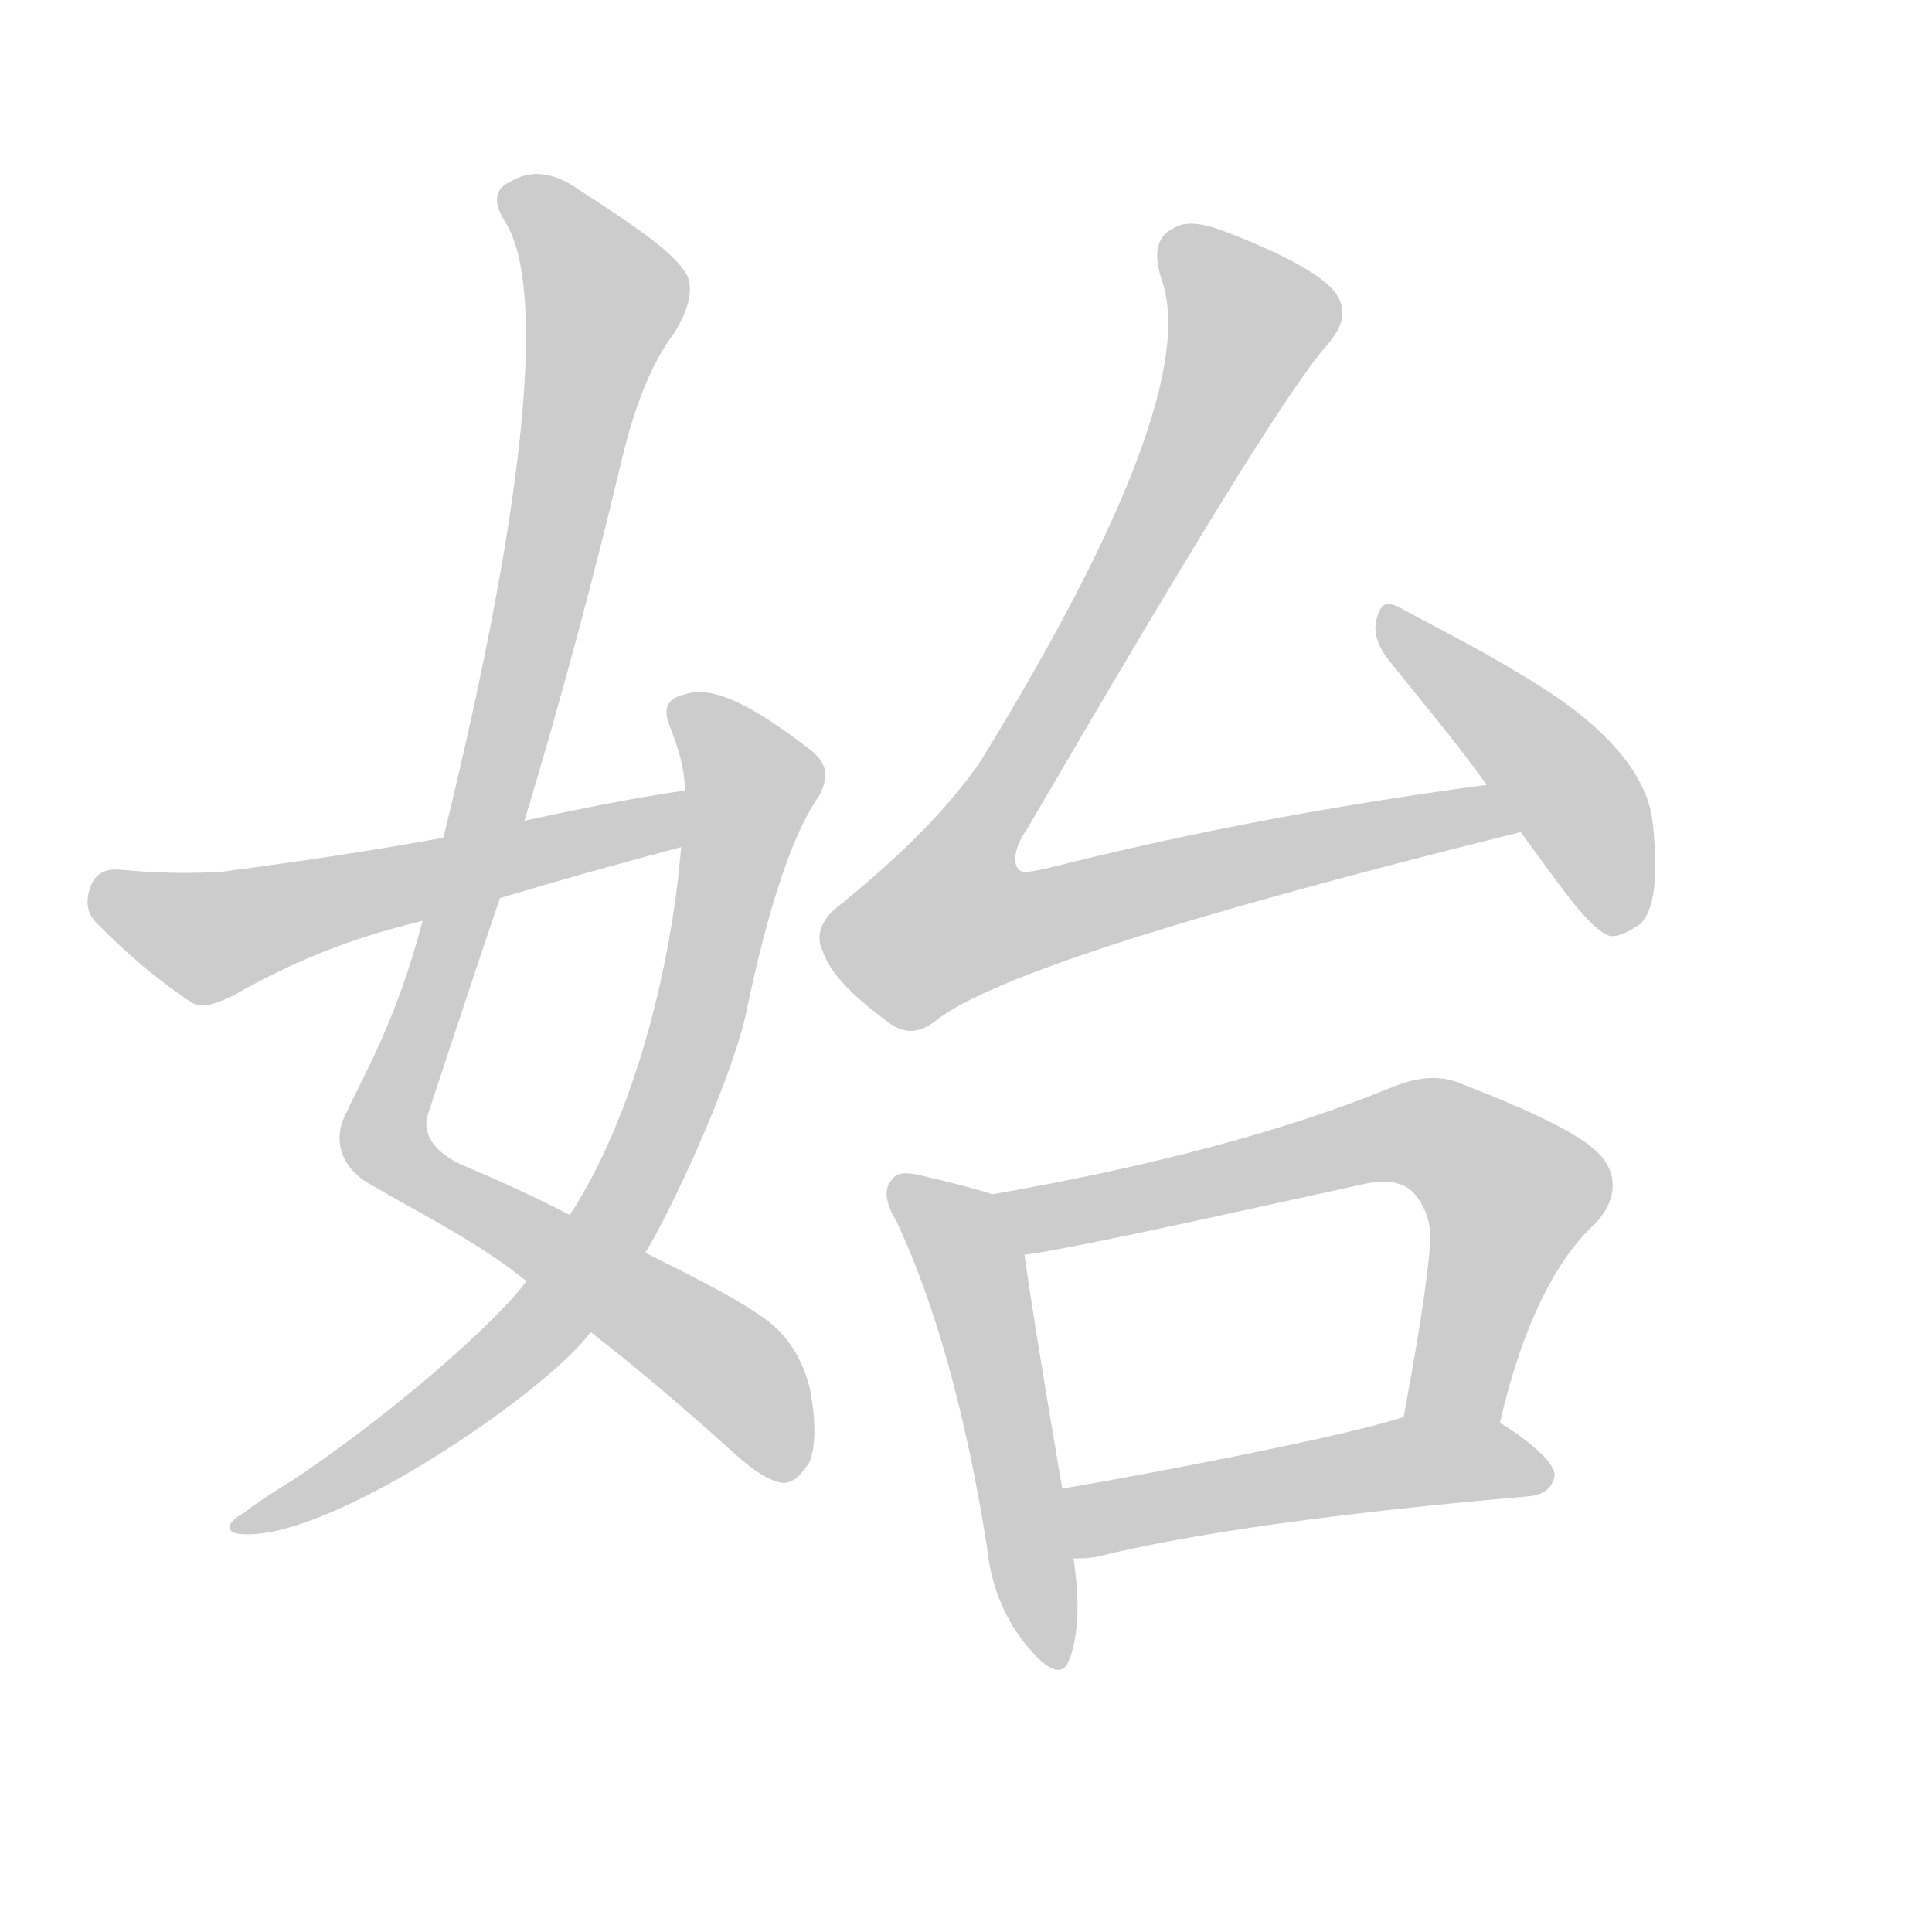 <!--
AnimCJK 2016-2018 Copyright Francois Mizessyn - https://github.com/parsimonhi/animCJK
Derived from:
    MakeMeAHanzi project - https://github.com/skishore/makemeahanzi
    Arphic PL KaitiM GB - https://apps.ubuntu.com/cat/applications/precise/fonts-arphic-gkai00mp/
    Arphic PL UKai - https://apps.ubuntu.com/cat/applications/fonts-arphic-ukai/
You can redistribute and/or modify this file under the terms of the Arphic Public License
as published by Arphic Technology Co., Ltd.
You should have received a copy of this license (the directory "APL") along with this file;
if not, see http://ftp.gnu.org/non-gnu/chinese-fonts-truetype/LICENSE.
-->
<svg id="z22987" class="acjk" version="1.1" viewBox="0 0 1024 1024" xmlns="http://www.w3.org/2000/svg" xmlns:xlink="http://www.w3.org/1999/xlink">
<style>
<![CDATA[
@keyframes z22987k {
	from {
		stroke:#ccc;
		stroke-dashoffset:3334;
	}
	1% {
		stroke:#c00;
		stroke-dashoffset:3334;
	}
	75% {
		stroke:#c00;
		stroke-dashoffset:0;
	}
	to {
		stroke:#000;
	}
}
#z22987 path[clip-path] {
	animation:z22987k 1s linear both;
	stroke-dasharray:3334;
	stroke-width:128;
	stroke-linecap:round;
	fill:none;
}
#z22987 path[clip-path="url(#z22987c1)"] {animation-delay:1s;}
#z22987 path[clip-path="url(#z22987c2)"] {animation-delay:2s;}
#z22987 path[clip-path="url(#z22987c3)"] {animation-delay:3s;}
#z22987 path[clip-path="url(#z22987c4)"] {animation-delay:4s;}
#z22987 path[clip-path="url(#z22987c5)"] {animation-delay:5s;}
#z22987 path[clip-path="url(#z22987c6)"] {animation-delay:6s;}
#z22987 path[clip-path="url(#z22987c7)"] {animation-delay:7s;}
#z22987 path[clip-path="url(#z22987c8)"] {animation-delay:8s;}
#z22987 path {fill:#ccc;}
]]>
</style>
<path id="z22987d1" d="M313 706C335 723 360 744 390 771C400 780 408 785 415 786C421 786 425 781 429 775C432 768 433 754 429 735C424 716 414 704 401 696C388 687 368 677 342 664C315 651 315 651 302 644C285 635 265 626 244 617C231 611 223 601 227 590C227 590 252 514 265 476C274 449 274 449 278 435C297 372 314 309 329 246C336 216 345 193 357 177C366 163 368 151 363 144C355 132 335 119 306 100C293 91 281 90 271 96C262 100 261 107 268 118C289 152 280 261 235 444C228 473 228 473 224 488C210 542 191 573 184 589C176 603 180 618 195 627C224 644 253 658 279 679C302 697 302 697 313 706Z"></path>
<path id="z22987d2" d="M279 679C267 696 219 741 159 782C148 789 138 795 129 802C120 807 119 812 127 813C174 818 292 736 313 706C332 678 332 678 342 664C354 645 386 577 395 539C407 481 420 442 434 422C440 411 438 404 429 397C399 374 378 363 363 368C354 370 351 375 355 385C359 395 363 407 363 419C362 439 362 439 361 449C356 512 336 592 302 644C287 667 287 667 279 679Z"></path>
<path id="z22987d3" d="M363 419C335 423 306 429 278 435C249 441 249 441 235 444C197 451 156 457 118 462C103 463 86 463 64 461C55 460 50 464 48 470C45 478 46 485 53 491C65 503 80 517 101 531C107 535 114 532 123 528C170 501 205 493 224 488C251 480 251 480 265 476C295 467 327 458 361 449C371 447 373 417 363 419Z"></path>
<path id="z22987d4" d="M788 416C713 426 635 440 556 460C547 462 542 463 540 461C537 458 537 450 544 440C631 291 684 204 705 181C711 173 714 166 709 157C704 148 684 136 650 123C637 118 628 117 622 121C613 125 611 135 616 149C630 191 598 276 520 403C503 428 478 453 446 479C435 487 432 496 436 504C440 516 452 528 471 542C479 548 487 548 496 541C525 518 629 485 806 441C816 439 798 414 788 416Z"></path>
<path id="z22987d5" d="M806 441C828 471 842 492 853 496C857 497 863 494 869 490C877 483 879 465 876 436C873 410 851 384 807 358C779 341 756 330 742 322C736 319 732 319 730 327C727 335 731 344 737 351C752 370 770 391 788 416C800 433 800 433 806 441Z"></path>
<path id="z22987d6" d="M526 633Q514 629 488 623Q476 620 473 625Q466 632 475 647Q506 713 523 819Q526 850 544 872Q562 894 567 879Q574 860 569 826C565 801 565 801 563 789Q547 695 543 665C541 653 537 637 526 633Z"></path>
<path id="z22987d7" d="M795 754C807 702 825 667 846 648C857 636 858 622 847 611C837 601 812 589 776 575C763 569 750 571 736 577C682 599 612 618 526 633C514 635 531 667 543 665C561 663 621 650 721 628C733 625 742 626 748 631C754 637 759 646 758 660C755 692 749 723 744 751C741 768 792 771 795 754Z"></path>
<path id="z22987d8" d="M569 826C573 826 577 826 582 825C630 813 707 802 811 793C819 792 823 788 824 782C824 776 814 766 795 754C781 744 760 745 744 751C714 761 616 780 563 789C551 791 557 826 569 826Z"></path>
<defs>
	<clipPath id="z22987c1"><use xlink:href="#z22987d1"></use></clipPath>
	<clipPath id="z22987c2"><use xlink:href="#z22987d2"></use></clipPath>
	<clipPath id="z22987c3"><use xlink:href="#z22987d3"></use></clipPath>
	<clipPath id="z22987c4"><use xlink:href="#z22987d4"></use></clipPath>
	<clipPath id="z22987c5"><use xlink:href="#z22987d5"></use></clipPath>
	<clipPath id="z22987c6"><use xlink:href="#z22987d6"></use></clipPath>
	<clipPath id="z22987c7"><use xlink:href="#z22987d7"></use></clipPath>
	<clipPath id="z22987c8"><use xlink:href="#z22987d8"></use></clipPath>
</defs>
<path pathLength="3333" clip-path="url(#z22987c1)" d="M271 103L322 159L204 601L392 729L417 781"></path>
<path pathLength="3333" clip-path="url(#z22987c2)" d="M360 374L400 417L335 631L252 737L130 806"></path>
<path pathLength="3333" clip-path="url(#z22987c3)" d="M51 475L110 497L361 434"></path>
<path pathLength="3333" clip-path="url(#z22987c4)" d="M623 128L664 175L489 488L514 504L797 436"></path>
<path pathLength="3333" clip-path="url(#z22987c5)" d="M737 331L829 415L858 491"></path>
<path pathLength="3333" clip-path="url(#z22987c6)" d="M477 629L517 675L557 879"></path>
<path pathLength="3333" clip-path="url(#z22987c7)" d="M537 638L768 605L805 640L761 751"></path>
<path pathLength="3333" clip-path="url(#z22987c8)" d="M571 792L817 781"></path>
</svg>